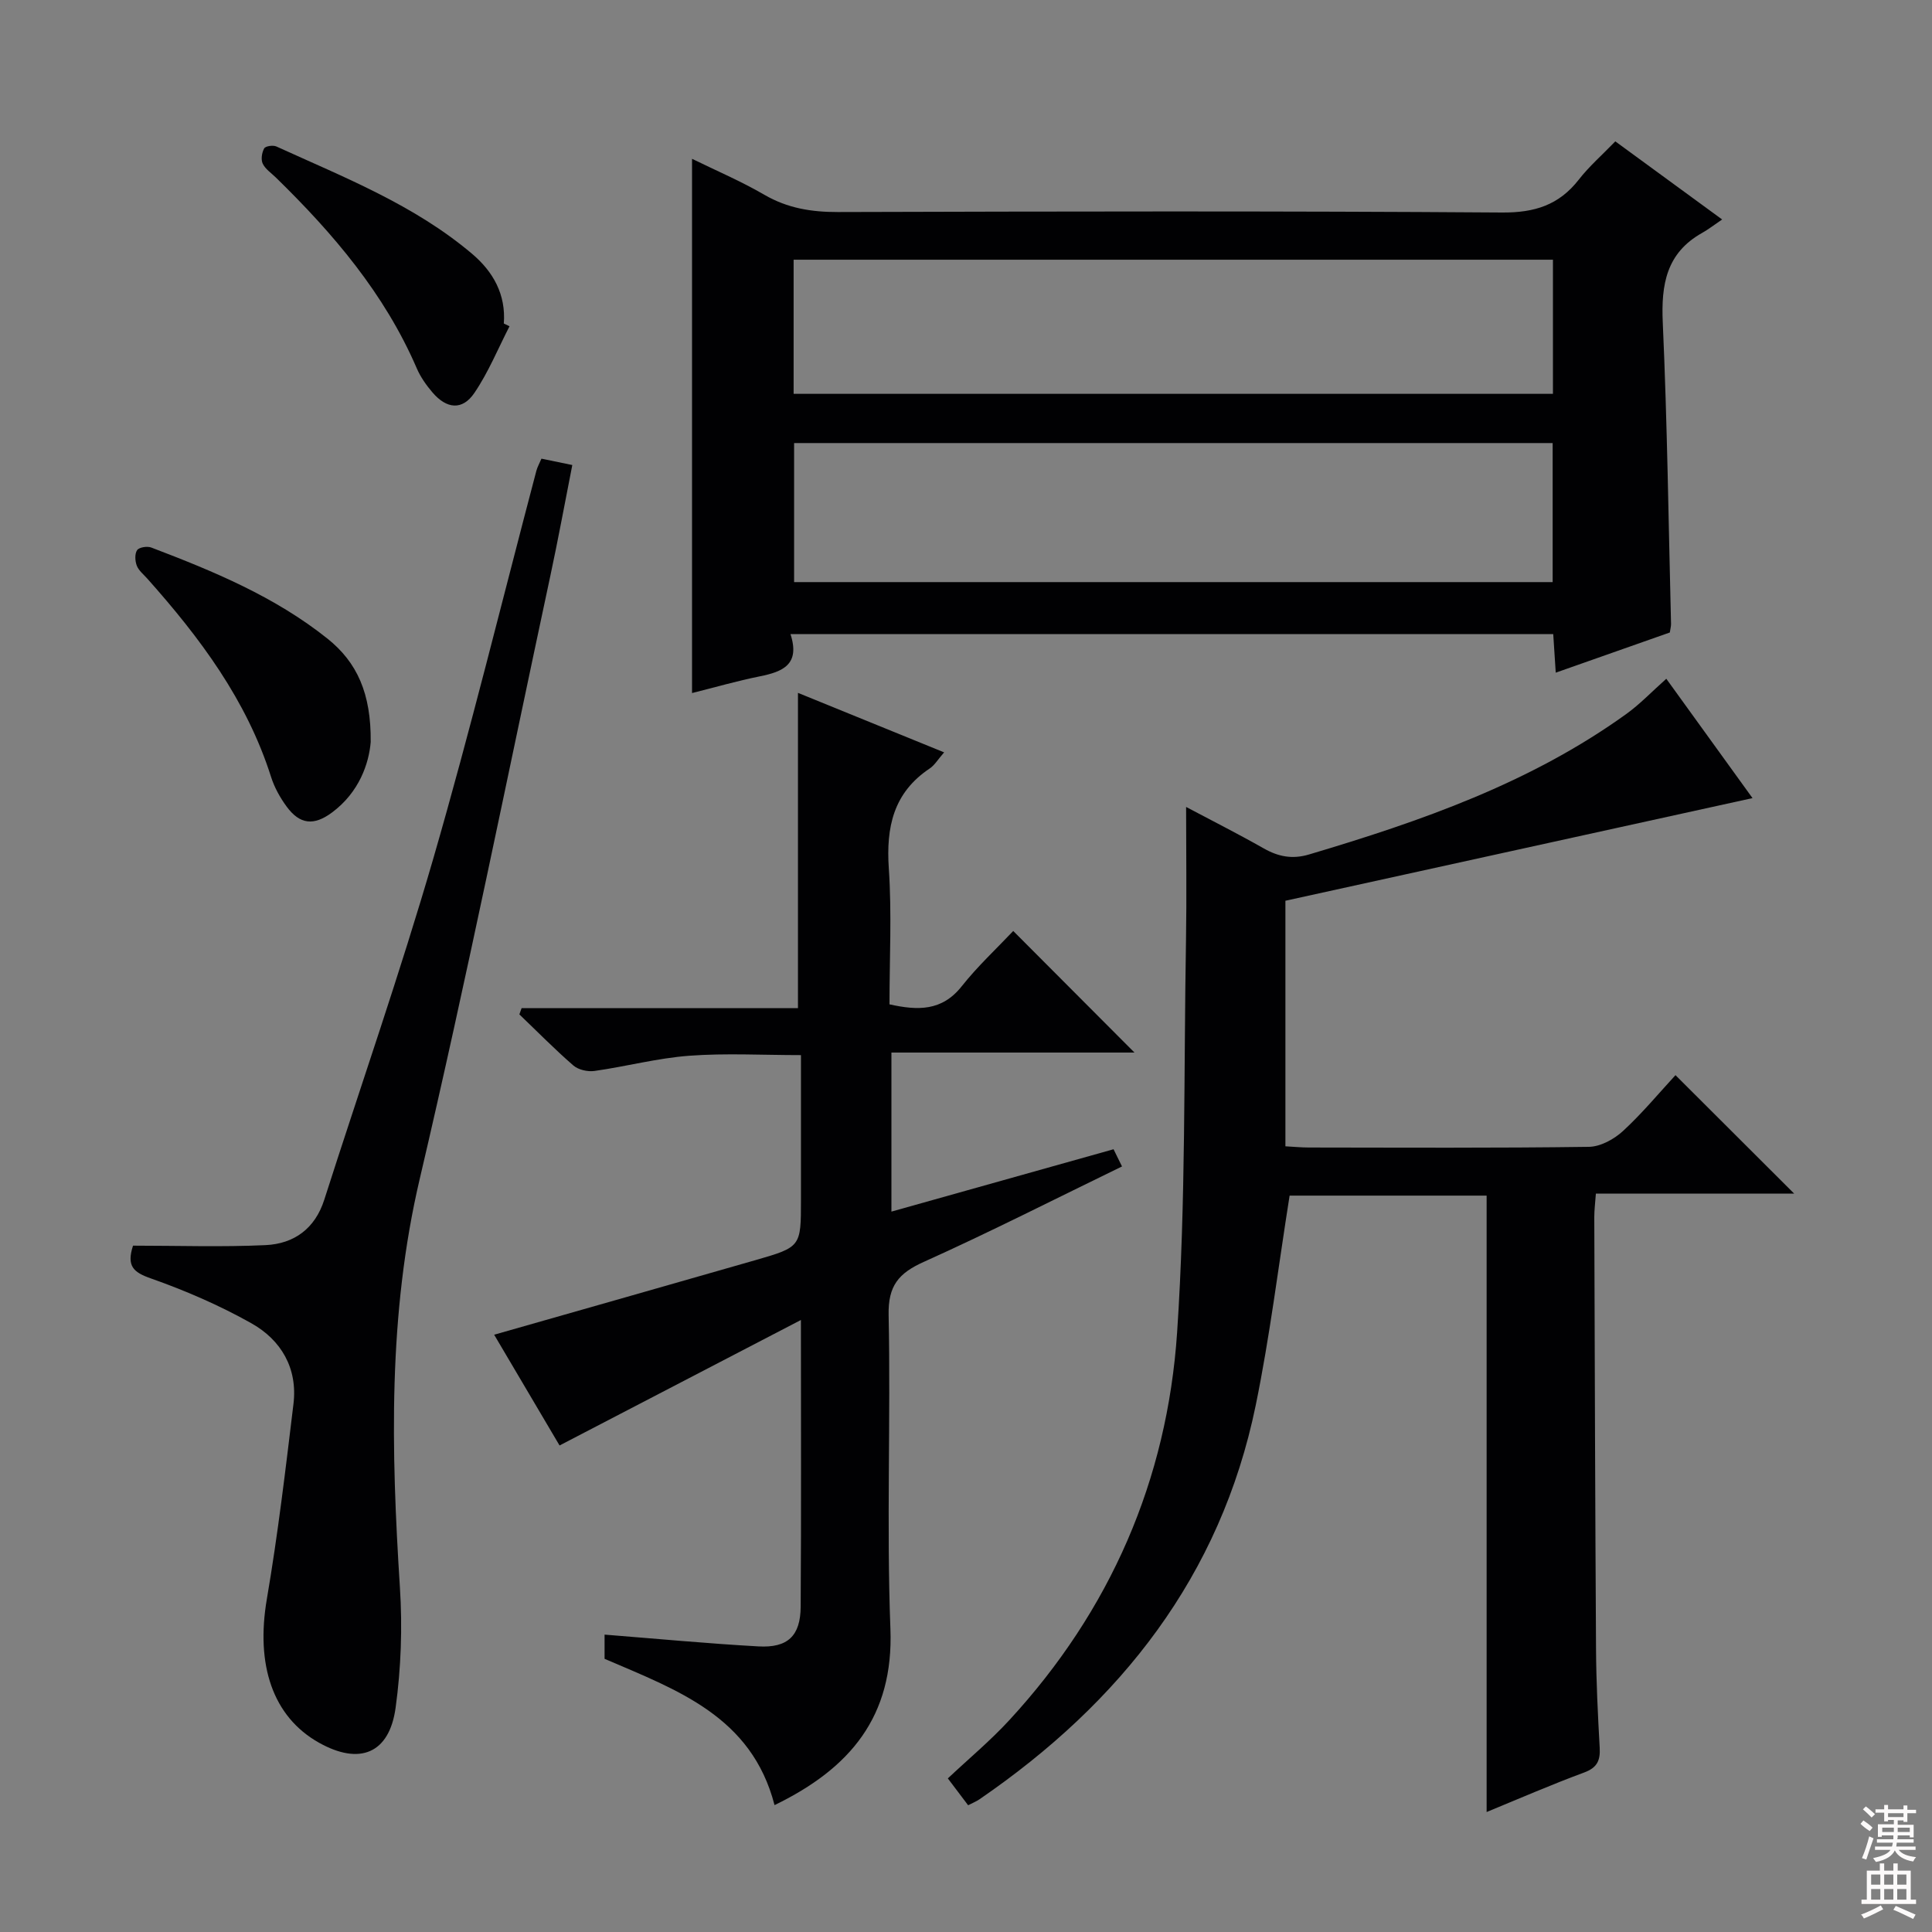 <svg enable-background="new 0 0 400 400" viewBox="0 0 400 400" xmlns="http://www.w3.org/2000/svg"><rect x="0" y="0" width="400" height="400" fill="#808080" stroke="none"/><g fill="#010103"><path d="m266.13 186.49v50.84c1.68.09 3.27.25 4.86.25 19.32.02 38.65.13 57.97-.14 2.41-.03 5.24-1.59 7.08-3.29 4.02-3.71 7.53-7.96 10.85-11.55 8.19 8.17 16.34 16.3 24.57 24.52-13.32 0-27.03 0-41.05 0-.14 1.95-.33 3.39-.33 4.83.1 29.82.18 59.63.36 89.45.04 6.81.38 13.63.76 20.44.15 2.67-.53 4.15-3.25 5.15-6.82 2.52-13.49 5.43-20.16 8.17 0-42.63 0-84.95 0-127.62-13.62 0-27.49 0-40.79 0-2.33 14.66-4.09 29.17-7.02 43.43-7.27 35.33-27.96 61.51-57.2 81.56-.67.46-1.45.76-2.34 1.23-1.25-1.66-2.44-3.24-4.2-5.56 4.3-4.05 8.77-7.77 12.69-12.02 20.95-22.7 32.73-49.79 34.78-80.33 1.81-27.02 1.37-54.2 1.84-81.31.15-8.96.02-17.92.02-27.47 5.16 2.74 10.67 5.52 16.05 8.57 3.04 1.73 5.94 2.3 9.4 1.27 23.16-6.89 45.86-14.8 65.72-29.11 2.81-2.03 5.24-4.59 8.25-7.27 5.97 8.26 11.95 16.53 17.85 24.71-32.37 7.1-64.38 14.14-96.71 21.25z"/><path d="m163.66 131.28c2.06 6.32-1.62 7.8-6.35 8.75-4.69.94-9.3 2.28-14.03 3.46 0-36.92 0-73.46 0-110.61 5.02 2.46 10.17 4.65 14.96 7.44 4.8 2.79 9.75 3.59 15.23 3.58 45.83-.13 91.66-.23 137.48.1 6.79.05 11.81-1.54 15.93-6.82 2.13-2.74 4.8-5.06 7.55-7.91 7.2 5.26 14.1 10.31 22.12 16.17-1.71 1.16-2.87 2.07-4.14 2.78-7.42 4.16-8.51 10.69-8.15 18.59.93 20.77 1.19 41.57 1.71 62.36.01.48-.13.97-.25 1.78-7.68 2.71-15.45 5.45-23.62 8.32-.19-2.9-.35-5.31-.52-7.99-52.49 0-104.74 0-157.92 0zm.75-39.55v28.79h157.05c0-9.81 0-19.21 0-28.79-52.61 0-104.86 0-157.05 0zm157.11-37.96c-52.55 0-104.89 0-157.21 0v27.77h157.21c0-9.34 0-18.4 0-27.77z"/><path d="m160.36 373.73c-4.75-18.4-20.16-23.82-35.19-30.29 0-1.44 0-3.2 0-5.01 10.75.85 21.29 1.85 31.86 2.44 6.07.34 8.7-2.18 8.74-8.22.13-19.32.05-38.64.05-59.36-16.94 8.81-33.17 17.25-49.97 25.98-4.48-7.59-9.09-15.4-13.54-22.93 18.23-5.2 36.17-10.29 54.09-15.44 9.44-2.72 9.43-2.77 9.43-12.5 0-9.81 0-19.61 0-29.95-7.95 0-15.57-.43-23.12.13-6.58.49-13.06 2.22-19.62 3.15-1.4.2-3.34-.23-4.38-1.13-3.87-3.36-7.47-7.03-11.18-10.58.15-.43.3-.86.46-1.29h57.22c0-22.05 0-43.28 0-65.28 10.04 4.09 19.91 8.1 30.26 12.32-1.29 1.47-1.97 2.66-2.99 3.34-7.52 5.02-9.04 12.15-8.46 20.7.63 9.28.14 18.63.14 28.13 5.83 1.29 10.85 1.45 14.96-3.75 3.29-4.15 7.22-7.8 10.66-11.44 8.62 8.65 16.71 16.76 25.1 25.17-16.61 0-33.26 0-50.32 0v32.93c15.43-4.33 30.56-8.57 45.99-12.91.52 1.06 1.07 2.18 1.75 3.56-13.84 6.72-27.29 13.57-41.04 19.76-5.21 2.34-7.4 4.93-7.28 10.99.45 21.65-.45 43.34.37 64.97.7 18.17-8.33 28.92-23.99 36.51z"/><path d="m27.54 257.9c9.25 0 18.37.31 27.45-.11 5.88-.28 10.23-3.4 12.15-9.41 7.53-23.54 15.69-46.9 22.57-70.63 7.7-26.59 14.27-53.51 21.34-80.28.21-.78.62-1.5 1.05-2.51 2.01.42 3.9.81 6.39 1.32-1.52 7.7-2.91 15.3-4.53 22.86-8.92 41.66-17.32 83.44-27.05 124.9-6.61 28.14-5.92 56.27-4.11 84.67.53 8.24.23 16.67-.89 24.84-1.3 9.54-7.48 11.98-15.9 7.24-9.58-5.4-13.09-16.13-10.76-29.74 2.29-13.39 3.88-26.9 5.51-40.39.89-7.38-2.55-13.23-8.73-16.7-6.6-3.71-13.66-6.76-20.8-9.28-3.59-1.26-5.07-2.52-3.69-6.78z"/><path d="m76.75 153.63c-.36 4.39-2.35 10.38-8 14.58-3.75 2.79-6.66 2.52-9.4-1.21-1.36-1.85-2.54-3.97-3.23-6.15-5.04-15.89-14.73-28.83-25.62-41.05-.77-.87-1.78-1.66-2.18-2.69-.37-.96-.45-2.45.07-3.21.41-.6 2.09-.86 2.93-.54 12.87 4.9 25.58 10.16 36.49 18.87 6.12 4.9 9.04 11.34 8.94 21.4z"/><path d="m105.49 67.55c-2.38 4.63-4.37 9.53-7.28 13.81-2.48 3.65-5.73 3.33-8.68-.12-1.28-1.5-2.48-3.2-3.25-5-6.66-15.44-17.3-27.91-29.17-39.49-.95-.93-2.18-1.74-2.72-2.88-.4-.85-.18-2.28.31-3.15.27-.48 1.84-.71 2.53-.39 14.05 6.41 28.54 12.08 40.52 22.23 4.35 3.68 7.02 8.41 6.56 14.42.4.19.79.38 1.18.57z"/></g><path d="m385.2 377.6.6-.7c.6.4 1.3.9 1.9 1.5l-.6.7c-.8-.5-1.4-1-1.9-1.5zm.3 7.1c.6-1.4 1.1-2.9 1.5-4.5.3.1.6.3.9.4-.5 1.4-1 2.9-1.5 4.4zm.2-10.1.6-.6c.7.5 1.3 1.1 1.9 1.6l-.7.7c-.6-.6-1.2-1.2-1.8-1.7zm8.4-.8h.8v.9h1.8v.7h-1.8v1.8h-.8v-.3h-1.2v.9h3.3v2.6h-.8v-.4h-2.5c0 .3 0 .6-.1.8h3.4v.7h-3.5c0 .3-.1.6-.1.8h4v.7h-3.5c.7.9 1.9 1.3 3.6 1.5-.2.2-.4.5-.6.9-1.9-.3-3.2-1.1-3.8-2.3-.5 1.1-1.8 2-3.9 2.4-.2-.3-.4-.5-.6-.8 1.9-.4 3.1-.9 3.6-1.7h-3.2v-.7h3.5c.1-.2.1-.5.2-.8h-3.3v-.7h3.4c0-.2 0-.5 0-.8h-2.4v.3h-.8v-2.6h3.3v-.9h-1.2v.3h-.8v-1.8h-1.8v-.7h1.8v-.9h.8v.9h3.2zm-4.4 5.5h2.4c0-.3 0-.6 0-.9h-2.4zm1.2-3.1h3.2v-.8h-3.2zm4.4 2.2h-2.4v.9h2.5v-.9z" fill="#fcfafa"/><path d="m389.2 385.8h.9v1.5h1.9v-1.5h.9v1.5h2.7v6h1.1v.9h-11.3v-.9h1.1v-6h2.7zm.2 8.7.5.8c-1.2.6-2.5 1.3-4 1.9-.2-.3-.3-.6-.6-.8 1.6-.6 3-1.3 4.1-1.9zm-2-4.3h1.9v-2.1h-1.9zm0 3.1h1.9v-2.2h-1.9zm2.7-3.1h1.9v-2.1h-1.9zm0 3.1h1.9v-2.2h-1.9zm2.4 1.3c1.4.6 2.7 1.2 4.1 1.8l-.5.9c-1.5-.7-2.8-1.4-4.1-1.9zm2.2-6.5h-1.9v2.1h1.9zm-1.9 5.2h1.9v-2.2h-1.9z" fill="#fcfafa"/></svg>